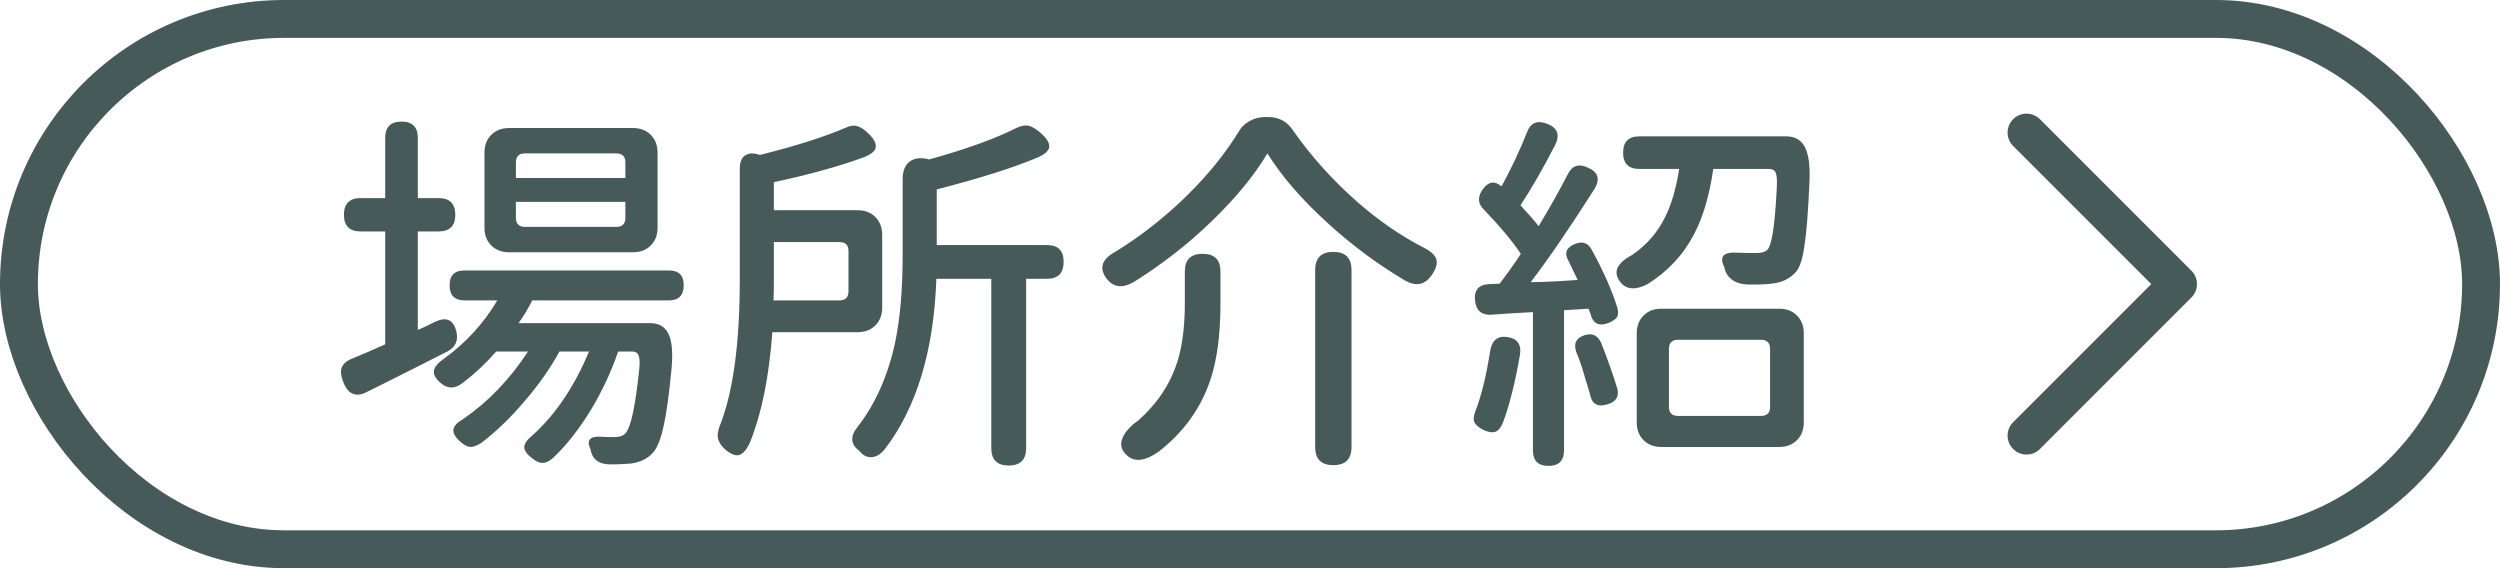 <svg width="132" height="30" viewBox="0 0 132 30" fill="none" xmlns="http://www.w3.org/2000/svg">
<path d="M32.18 24.52C31.607 24.507 31.273 24.247 31.18 23.74V23.72L31.16 23.68C30.96 23.227 31.16 23.02 31.76 23.06C31.947 23.073 32.167 23.08 32.42 23.08C32.713 23.08 32.92 23.007 33.04 22.86C33.32 22.527 33.56 21.38 33.76 19.42C33.787 19.087 33.767 18.853 33.7 18.72C33.647 18.613 33.533 18.56 33.36 18.56H32.64C32.28 19.613 31.8 20.64 31.2 21.64C30.573 22.667 29.907 23.513 29.2 24.18C29 24.353 28.82 24.44 28.66 24.44C28.5 24.453 28.313 24.373 28.1 24.2C27.82 23.987 27.68 23.787 27.68 23.6C27.693 23.413 27.84 23.207 28.12 22.98C29.333 21.887 30.327 20.413 31.1 18.56H29.54C29.06 19.44 28.447 20.313 27.7 21.18C26.967 22.047 26.207 22.78 25.42 23.38C25.193 23.527 25 23.6 24.84 23.6C24.667 23.587 24.487 23.493 24.3 23.32C24.033 23.08 23.913 22.867 23.94 22.68C23.967 22.493 24.14 22.307 24.46 22.12C25.767 21.227 26.907 20.04 27.88 18.56H26.2C25.64 19.2 25.04 19.76 24.4 20.24C24 20.547 23.613 20.533 23.24 20.2C22.973 19.96 22.867 19.74 22.92 19.54C22.96 19.353 23.133 19.153 23.44 18.94C24.6 18.1 25.54 17.073 26.26 15.86H24.52C24 15.86 23.74 15.593 23.74 15.06C23.74 14.54 24 14.28 24.52 14.28H29.92H35.32C35.84 14.28 36.1 14.54 36.1 15.06C36.1 15.593 35.84 15.86 35.32 15.86H28.1C27.9 16.273 27.66 16.673 27.38 17.06H34.32C34.76 17.06 35.073 17.227 35.26 17.56C35.473 17.933 35.54 18.56 35.46 19.44C35.327 20.853 35.18 21.9 35.02 22.58C34.873 23.233 34.687 23.68 34.46 23.92C34.18 24.227 33.787 24.413 33.28 24.48C32.907 24.507 32.54 24.52 32.18 24.52ZM19.32 20.72C18.76 20.987 18.36 20.8 18.12 20.16C18 19.853 17.973 19.607 18.04 19.42C18.107 19.22 18.287 19.06 18.58 18.94C19.1 18.727 19.687 18.473 20.34 18.18V15.2V12.22H19.04C18.453 12.22 18.16 11.927 18.16 11.34C18.16 10.753 18.453 10.46 19.04 10.46H20.34V7.28C20.34 6.707 20.627 6.42 21.2 6.42C21.773 6.42 22.06 6.707 22.06 7.28V10.46H23.16C23.747 10.46 24.04 10.753 24.04 11.34C24.04 11.927 23.747 12.22 23.16 12.22H22.06V17.42C22.127 17.393 22.233 17.347 22.38 17.28C22.647 17.147 22.853 17.047 23 16.98C23.587 16.713 23.953 16.893 24.1 17.52C24.207 17.987 24.047 18.333 23.62 18.56C23.22 18.76 22.613 19.067 21.8 19.48C20.667 20.053 19.84 20.467 19.32 20.72ZM26.88 13.32C26.493 13.32 26.18 13.2 25.94 12.96C25.7 12.72 25.58 12.407 25.58 12.02V8.06C25.58 7.673 25.7 7.36 25.94 7.12C26.18 6.88 26.493 6.76 26.88 6.76H30.14H33.42C33.807 6.76 34.12 6.88 34.36 7.12C34.6 7.36 34.72 7.673 34.72 8.06V12.02C34.72 12.407 34.6 12.72 34.36 12.96C34.12 13.2 33.807 13.32 33.42 13.32H26.88ZM27.72 11.98H30.12H32.54C32.86 11.98 33.02 11.82 33.02 11.5V10.66H27.24V11.5C27.24 11.82 27.4 11.98 27.72 11.98ZM27.24 9.4H30.12H33.02V8.58C33.02 8.26 32.86 8.1 32.54 8.1H27.72C27.4 8.1 27.24 8.26 27.24 8.58V9.4ZM53.26 24.58C52.647 24.58 52.34 24.273 52.34 23.66V14.72H49.44C49.307 18.533 48.393 21.54 46.7 23.74C46.487 23.993 46.26 24.127 46.02 24.14C45.78 24.153 45.567 24.047 45.38 23.82C45.367 23.807 45.353 23.793 45.34 23.78C45.127 23.62 45.013 23.433 45 23.22C44.987 23.007 45.08 22.78 45.28 22.54C46.24 21.3 46.907 19.787 47.28 18C47.533 16.747 47.66 15.233 47.66 13.46V9.46C47.66 9.033 47.78 8.727 48.02 8.54C48.26 8.353 48.587 8.307 49 8.4L49.06 8.42C51.02 7.873 52.553 7.32 53.66 6.76C53.9 6.64 54.12 6.6 54.32 6.64C54.48 6.68 54.673 6.793 54.9 6.98C55.247 7.273 55.413 7.527 55.4 7.74C55.387 7.953 55.18 8.147 54.78 8.32C53.473 8.867 51.7 9.427 49.46 10V12.94H52.8H55.28C55.867 12.94 56.16 13.233 56.16 13.82C56.16 14.42 55.867 14.72 55.28 14.72H54.18V23.66C54.18 24.273 53.873 24.58 53.26 24.58ZM39.04 24.02C38.853 24.087 38.607 23.993 38.3 23.74C38.073 23.54 37.94 23.327 37.9 23.1C37.873 22.9 37.927 22.647 38.06 22.34C38.727 20.58 39.06 18.053 39.06 14.76V8.9C39.06 8.58 39.147 8.353 39.32 8.22C39.507 8.087 39.753 8.067 40.06 8.16L40.12 8.18C41.96 7.727 43.473 7.247 44.66 6.74C44.887 6.633 45.087 6.607 45.26 6.66C45.42 6.7 45.6 6.813 45.8 7C46.12 7.293 46.267 7.547 46.24 7.76C46.227 7.96 46.02 8.14 45.62 8.3C44.313 8.78 42.727 9.22 40.86 9.62V11.1H45.28C45.667 11.1 45.98 11.22 46.22 11.46C46.46 11.7 46.58 12.013 46.58 12.4V16.24C46.58 16.627 46.46 16.94 46.22 17.18C45.98 17.42 45.667 17.54 45.28 17.54H43.68H40.78C40.607 19.9 40.213 21.84 39.6 23.36C39.427 23.733 39.24 23.953 39.04 24.02ZM40.84 15.86H42.82H44.32C44.64 15.86 44.8 15.7 44.8 15.38V13.26C44.8 12.94 44.64 12.78 44.32 12.78H40.86V14.78C40.86 15.247 40.853 15.607 40.84 15.86ZM61.16 23.86C60.453 24.353 59.9 24.413 59.5 24.04C59.193 23.773 59.12 23.46 59.28 23.1C59.413 22.793 59.687 22.493 60.1 22.2C61.087 21.333 61.773 20.307 62.16 19.12C62.427 18.28 62.56 17.233 62.56 15.98V14.34C62.56 13.713 62.873 13.4 63.5 13.4C64.127 13.4 64.44 13.713 64.44 14.34V14.72V16.02C64.44 17.633 64.267 18.967 63.92 20.02C63.413 21.553 62.493 22.833 61.16 23.86ZM70.4 24.56C69.76 24.56 69.44 24.24 69.44 23.6V18.94V14.26C69.44 13.62 69.76 13.3 70.4 13.3C71.04 13.3 71.36 13.62 71.36 14.26V23.6C71.36 24.24 71.04 24.56 70.4 24.56ZM59.88 14.88C59.267 15.24 58.78 15.18 58.42 14.7C58.02 14.153 58.173 13.687 58.88 13.3C60.227 12.473 61.493 11.48 62.68 10.32C63.827 9.187 64.753 8.033 65.46 6.86C65.58 6.673 65.76 6.513 66 6.38C66.253 6.247 66.513 6.18 66.78 6.18H66.96C67.533 6.18 67.973 6.42 68.28 6.9C69.227 8.247 70.34 9.487 71.62 10.62C72.767 11.633 73.967 12.46 75.22 13.1C75.58 13.287 75.787 13.487 75.84 13.7C75.907 13.913 75.827 14.187 75.6 14.52C75.24 15.04 74.773 15.14 74.2 14.82C72.733 13.953 71.353 12.927 70.06 11.74C68.713 10.513 67.667 9.3 66.92 8.1C66.227 9.26 65.253 10.447 64 11.66C62.747 12.873 61.373 13.947 59.88 14.88ZM81.76 24.6C81.213 24.6 80.94 24.327 80.94 23.78V16.48C79.927 16.533 79.18 16.58 78.7 16.62C78.207 16.633 77.933 16.38 77.88 15.86C77.827 15.3 78.087 15.013 78.66 15L79.18 14.98C79.673 14.327 80.047 13.8 80.3 13.4C79.82 12.693 79.167 11.913 78.34 11.06C78.02 10.74 78.007 10.38 78.3 9.98C78.593 9.58 78.92 9.533 79.28 9.84C79.787 8.92 80.233 7.973 80.62 7C80.807 6.48 81.167 6.327 81.7 6.54C82.247 6.753 82.38 7.133 82.1 7.68C81.46 8.92 80.853 9.973 80.28 10.84C80.693 11.28 81.013 11.647 81.24 11.94C81.813 10.993 82.327 10.08 82.78 9.2C83.007 8.733 83.367 8.62 83.86 8.86C84.38 9.087 84.493 9.453 84.2 9.96C82.893 12.013 81.767 13.66 80.82 14.9C81.607 14.887 82.433 14.847 83.3 14.78C83.247 14.66 83.167 14.493 83.06 14.28C82.953 14.053 82.873 13.887 82.82 13.78C82.58 13.367 82.693 13.067 83.16 12.88C83.547 12.72 83.84 12.82 84.04 13.18C84.667 14.327 85.12 15.353 85.4 16.26C85.453 16.46 85.447 16.62 85.38 16.74C85.313 16.847 85.173 16.947 84.96 17.04C84.44 17.253 84.113 17.1 83.98 16.58C83.967 16.553 83.947 16.5 83.92 16.42C83.907 16.367 83.893 16.327 83.88 16.3L82.58 16.38V20.5V23.78C82.58 24.327 82.307 24.6 81.76 24.6ZM87.72 23.6C87.333 23.6 87.02 23.48 86.78 23.24C86.54 23 86.42 22.687 86.42 22.3V17.6C86.42 17.213 86.54 16.9 86.78 16.66C87.02 16.42 87.333 16.3 87.72 16.3H90.82H93.94C94.327 16.3 94.64 16.42 94.88 16.66C95.12 16.9 95.24 17.213 95.24 17.6V22.3C95.24 22.687 95.12 23 94.88 23.24C94.64 23.48 94.327 23.6 93.94 23.6H87.72ZM78.96 22.8C78.8 22.853 78.587 22.82 78.32 22.7C78.067 22.567 77.907 22.427 77.84 22.28C77.787 22.12 77.813 21.913 77.92 21.66C78.227 20.86 78.48 19.82 78.68 18.54C78.773 17.953 79.087 17.707 79.62 17.8C80.113 17.88 80.327 18.18 80.26 18.7C80.127 19.473 79.987 20.147 79.84 20.72C79.693 21.32 79.533 21.847 79.36 22.3C79.253 22.567 79.12 22.733 78.96 22.8ZM88.6 21.96H90.78H92.98C93.3 21.96 93.46 21.8 93.46 21.48V18.42C93.46 18.1 93.3 17.94 92.98 17.94H88.6C88.28 17.94 88.12 18.1 88.12 18.42V21.48C88.12 21.8 88.28 21.96 88.6 21.96ZM84.9 21.34C84.38 21.513 84.067 21.353 83.96 20.86C83.933 20.74 83.88 20.553 83.8 20.3C83.733 20.1 83.687 19.947 83.66 19.84C83.527 19.373 83.387 18.967 83.24 18.62C83.067 18.153 83.207 17.847 83.66 17.7C84.06 17.567 84.353 17.7 84.54 18.1C84.887 18.98 85.173 19.793 85.4 20.54C85.493 20.94 85.327 21.207 84.9 21.34ZM86.96 15.02C86.333 15.327 85.867 15.287 85.56 14.9C85.147 14.38 85.353 13.9 86.18 13.46C86.94 12.94 87.52 12.273 87.92 11.46C88.253 10.793 88.5 9.947 88.66 8.92H86.56C85.987 8.92 85.7 8.633 85.7 8.06C85.7 7.487 85.987 7.2 86.56 7.2H90.66H94.32C94.747 7.2 95.06 7.367 95.26 7.7C95.487 8.073 95.58 8.7 95.54 9.58C95.473 11.14 95.387 12.26 95.28 12.94C95.187 13.633 95.04 14.1 94.84 14.34C94.52 14.713 94.08 14.927 93.52 14.98C93.173 15.02 92.753 15.033 92.26 15.02C91.927 15.007 91.653 14.92 91.44 14.76C91.227 14.6 91.093 14.38 91.04 14.1V14.08L91.02 14.06C90.78 13.54 91.007 13.3 91.7 13.34C91.98 13.353 92.313 13.36 92.7 13.36C93.02 13.36 93.233 13.293 93.34 13.16C93.567 12.893 93.727 11.773 93.82 9.8C93.833 9.453 93.807 9.213 93.74 9.08C93.673 8.973 93.553 8.92 93.38 8.92H90.46C90.26 10.32 89.92 11.473 89.44 12.38C88.867 13.473 88.04 14.353 86.96 15.02Z" fill="#465A5A"/>
<path d="M107 7L115 15L107 23" stroke="#465A5A" stroke-width="2" stroke-linecap="round" stroke-linejoin="round"/>
<rect x="1" y="1" width="130" height="28" rx="14" stroke="#465A5A" stroke-width="2"/>
</svg>
